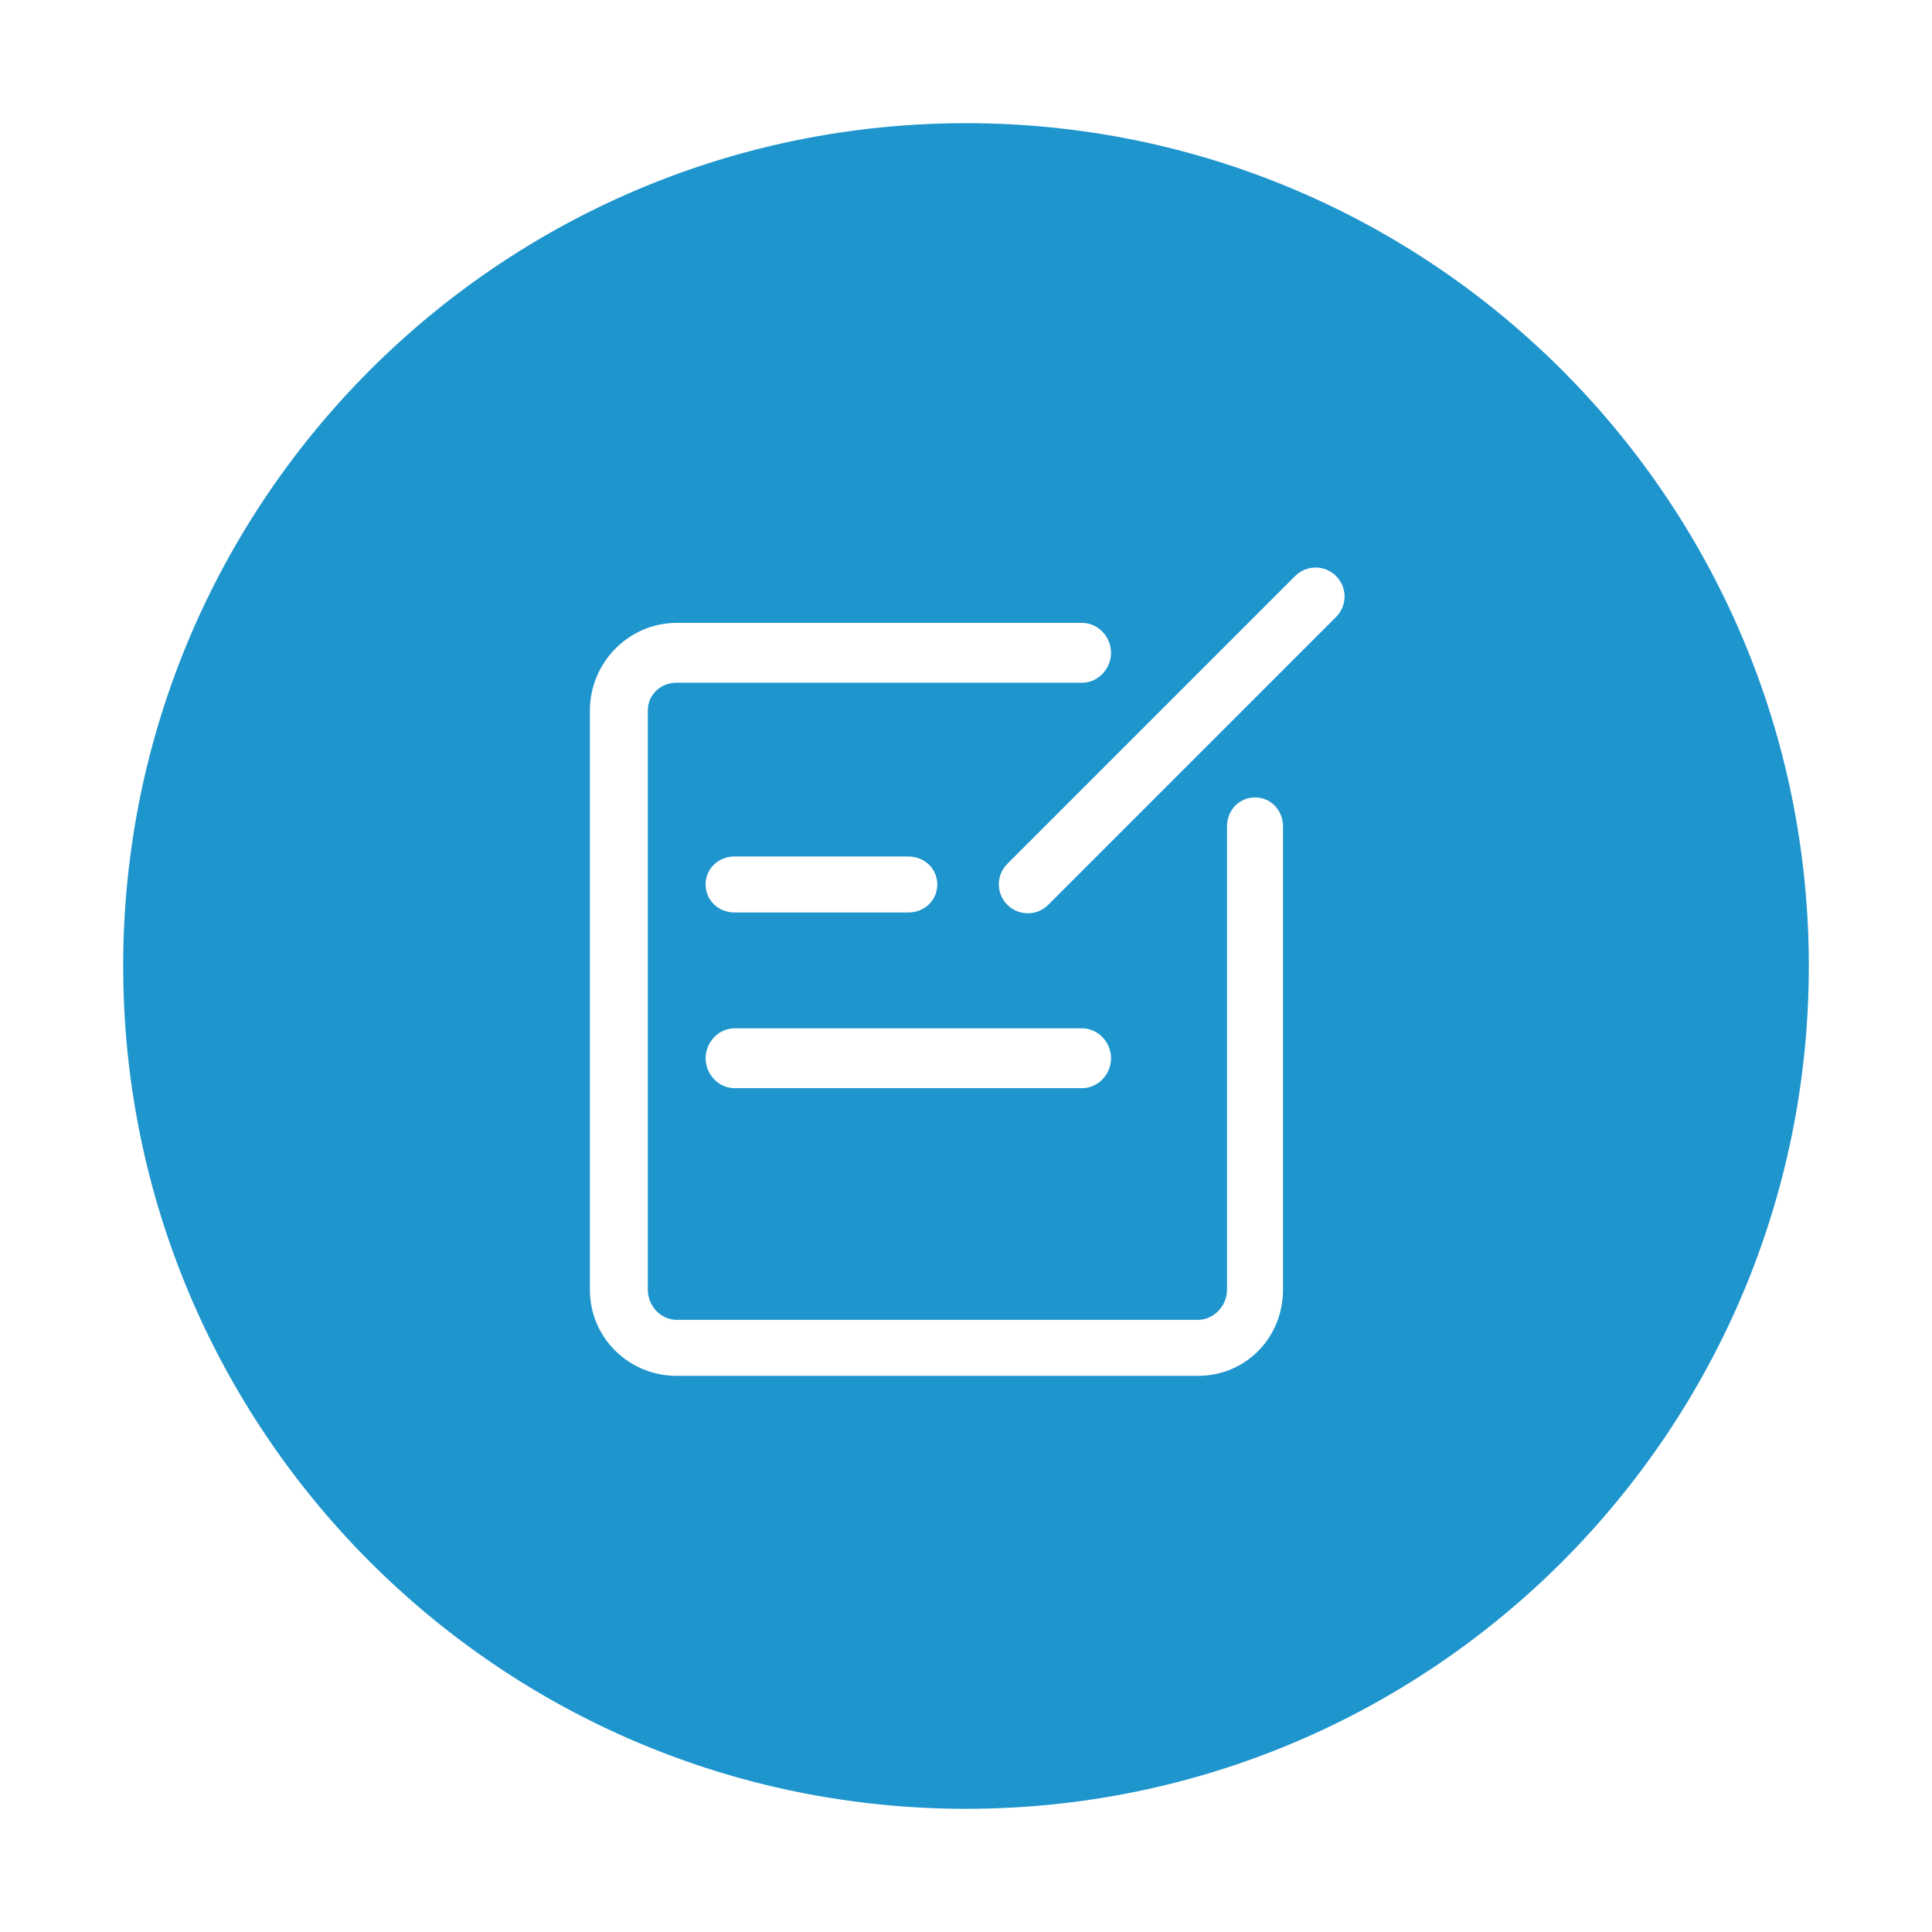 <?xml version="1.0" standalone="no"?><!DOCTYPE svg PUBLIC "-//W3C//DTD SVG 1.1//EN" "http://www.w3.org/Graphics/SVG/1.1/DTD/svg11.dtd"><svg class="icon" width="128px" height="128.00px" viewBox="0 0 1024 1024" version="1.1" xmlns="http://www.w3.org/2000/svg"><path d="M512 65.29c-246.711 0-446.709 199.999-446.709 446.709s199.999 446.709 446.709 446.709S958.709 758.711 958.709 512 758.711 65.29 512 65.29zM680.02 683.598c0 25.389-19.703 45.627-45.089 45.627l-276.293 0c-25.389 0-45.985-20.238-45.985-45.627l0-306.992c0-25.387 20.596-46.471 45.985-46.471l214.892 0c8.487 0 15.351 7.388 15.351 15.86 0 8.474-6.863 15.862-15.351 15.862L358.638 361.857c-8.458 0-15.286 6.29-15.286 14.749l0 306.992c0 8.474 6.827 15.951 15.286 15.951l276.293 0c8.471 0 15.413-7.477 15.413-15.951L650.344 438.007c0-8.474 6.352-15.351 14.839-15.351 8.487 0 14.837 6.876 14.837 15.351L680.02 683.598zM481.435 483.632l-92.099 0c-8.474 0-15.351-6.364-15.351-14.838 0-8.473 6.877-14.838 15.351-14.838l92.099 0c8.471 0 15.348 6.364 15.348 14.838C496.783 477.269 489.906 483.632 481.435 483.632zM573.53 545.03c8.487 0 15.351 7.372 15.351 15.862 0 8.487-6.863 15.86-15.351 15.86L389.336 576.753c-8.474 0-15.351-7.372-15.351-15.86 0-8.49 6.877-15.862 15.351-15.862L573.53 545.03zM708.146 327.014 555.604 479.557c-2.993 3.01-6.924 4.499-10.854 4.499-3.929 0-7.857-1.506-10.851-4.499-6.004-6.001-6.004-15.702 0-21.702l152.542-152.545c6.003-6.003 15.704-6.003 21.704 0C714.15 311.31 714.15 321.011 708.146 327.014z" fill="#1e95cd" /></svg>